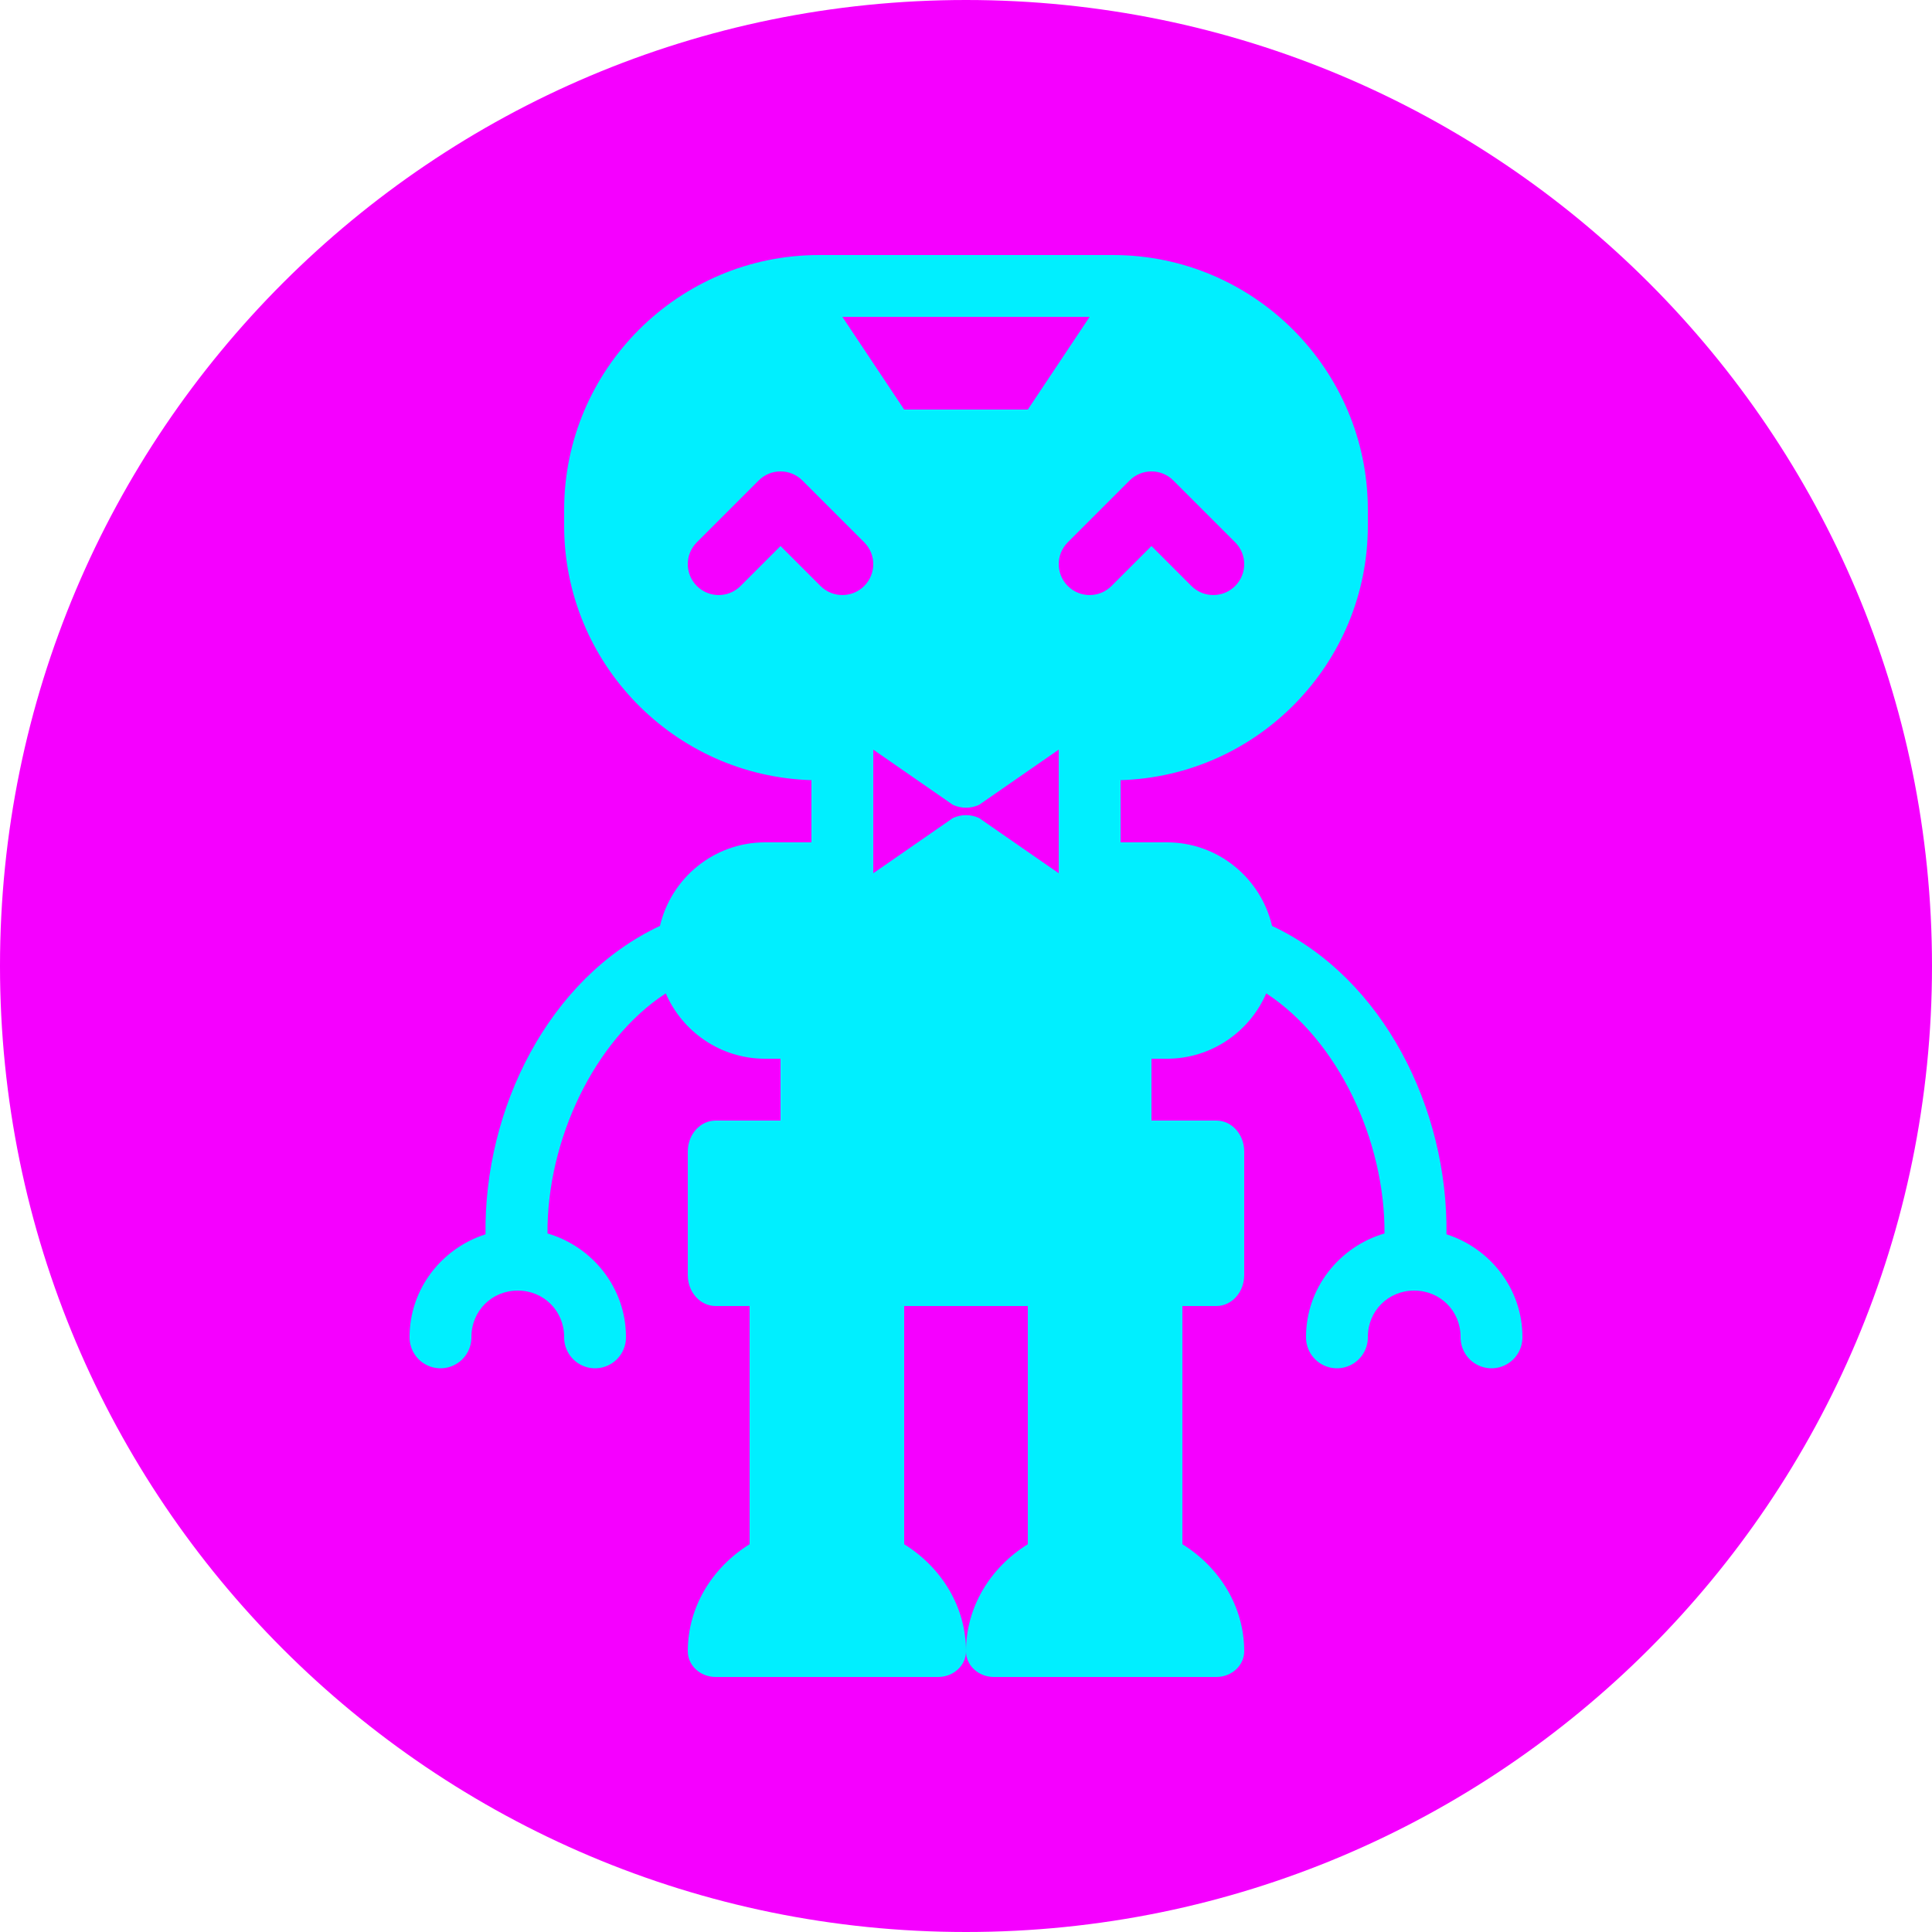 <?xml version="1.0" encoding="UTF-8"?>
<svg xmlns="http://www.w3.org/2000/svg" xmlns:xlink="http://www.w3.org/1999/xlink" viewBox="0 0 500 500" width="500px" height="500px">
<g id="surface1654933">
<path style=" stroke:none;fill-rule:nonzero;fill:rgb(96.078%,0%,100%);fill-opacity:1;" d="M 250 500 C 111.93 500 0 388.07 0 250 C 0 111.93 111.93 0 250 0 C 388.07 0 500 111.93 500 250 C 500 388.07 388.07 500 250 500 Z M 250 500 "/>
<path style=" stroke:none;fill-rule:nonzero;fill:rgb(0%,93.725%,100%);fill-opacity:1;" 
d="M 211.969 66 C 175.594 66 146 95.594 146 131.969 L 146 136.047 C 146 171.758 
174.543 200.852 210 201.906 L 210 218 L 198 218 C 184.762 218 173.699 227.258 
170.797 239.625 C 141.895 253.195 125.219 287.043 125.656 319.438 C 114.344 
323.039 106 333.555 106 346 C 105.961 348.887 107.477 351.57 109.969 
353.023 C 112.457 354.477 115.543 354.477 118.031 353.023 C 120.523 
351.57 122.039 348.887 122 346 C 122 339.273 127.273 334 134 334 C 140.727 
334 146 339.273 146 346 C 145.961 348.887 147.477 351.57 149.969 353.023 
C 152.457 354.477 155.543 354.477 158.031 353.023 C 160.523 351.57 
162.039 348.887 162 346 C 162 333.312 153.34 322.609 141.688 319.219 C 
141.547 295.082 153.754 269.207 172.297 257.078 C 176.598 267.02 
186.496 274 198 274 L 202 274 L 202 290 L 185.203 290 C 181.227 290 178 293.586 
178 298 L 178 330 C 178 334.414 181.227 338 185.203 338 L 194 338 L 194 399.641 
C 184.363 405.629 178 415.812 178 427.344 C 178 431.023 181.227 434 185.203 
434 L 242.797 434 C 246.773 434 250 431.023 250 427.344 C 250 415.812 243.637 
405.629 234 399.641 L 234 338 L 266 338 L 266 399.641 C 256.363 405.629 250 415.812 
250 427.344 C 250 431.023 253.227 434 257.203 434 L 314.797 434 C 318.773 434 322 
431.023 322 427.344 C 322 415.812 315.637 405.629 306 399.641 L 306 338 L 314.797 
338 C 318.773 338 322 334.414 322 330 L 322 298 C 322 293.586 318.773 290 314.797 290 L 
298 290 L 298 274 L 302 274 C 313.504 274 323.402 267.02 327.703 257.078 C 346.246 269.207 
358.453 295.082 358.312 319.219 C 346.66 322.609 338 333.312 338 346 C 337.961 348.887 
339.477 351.57 341.969 353.023 C 344.461 354.477 347.543 354.477 350.031 353.023 C 
352.523 351.57 354.039 348.887 354 346 C 354 339.273 359.273 334 366 334 C 372.727 334 378 
339.273 378 346 C 377.961 348.887 379.477 351.57 381.969 353.023 C 384.461 354.477 387.543 
354.477 390.031 353.023 C 392.523 351.57 394.039 348.887 394 346 C 394 333.555 385.656 323.039 
374.344 319.438 C 374.781 287.043 358.105 253.195 329.203 239.625 C 326.301 227.258 315.238 218 
302 218 L 290 218 L 290 201.906 C 325.457 200.852 354 171.742 354 136.031 L 354 131.953 C 354 95.586 
324.406 66 288.031 66 Z M 218 82 L 282 82 L 266 106 L 234 106 Z M 202 122 C 204.047 122 206.094 122.781 207.656 
124.344 L 223.656 140.344 C 226.785 143.473 226.785 148.527 223.656 151.656 C 222.098 153.215 
220.047 154 218 154 C 215.953 154 213.902 153.215 212.344 151.656 L 202 141.312 L 191.656 151.656 
C 188.527 154.785 183.473 154.785 180.344 151.656 C 177.215 148.527 177.215 143.473 180.344 140.344 L 
196.344 124.344 C 197.906 122.781 199.953 122 202 122 Z M 298 122 C 300.047 122 302.094 122.781 303.656 124.344 L 
319.656 140.344 C 322.785 143.473 322.785 148.527 319.656 151.656 C 318.098 153.215 316.047 154 314 154 C 
311.953 154 309.902 153.215 308.344 151.656 L 298 141.312 L 287.656 151.656 C 284.527 154.785 279.473 154.785 276.344 
151.656 C 273.215 148.527 273.215 143.473 276.344 140.344 L 292.344 124.344 C 293.906 122.781 295.953 122 298 122 Z M 226 194 L 
246.594 208.281 C 248.754 209.289 251.246 209.289 253.406 208.281 L 274 194 L 274 226 L 253.406 211.719 C 252.328 211.215 251.168
 210.953 250 210.953 C 248.832 210.953 247.672 211.215 246.594 211.719 L 226 226 Z M 226 194 "/>
</g>
</svg>

